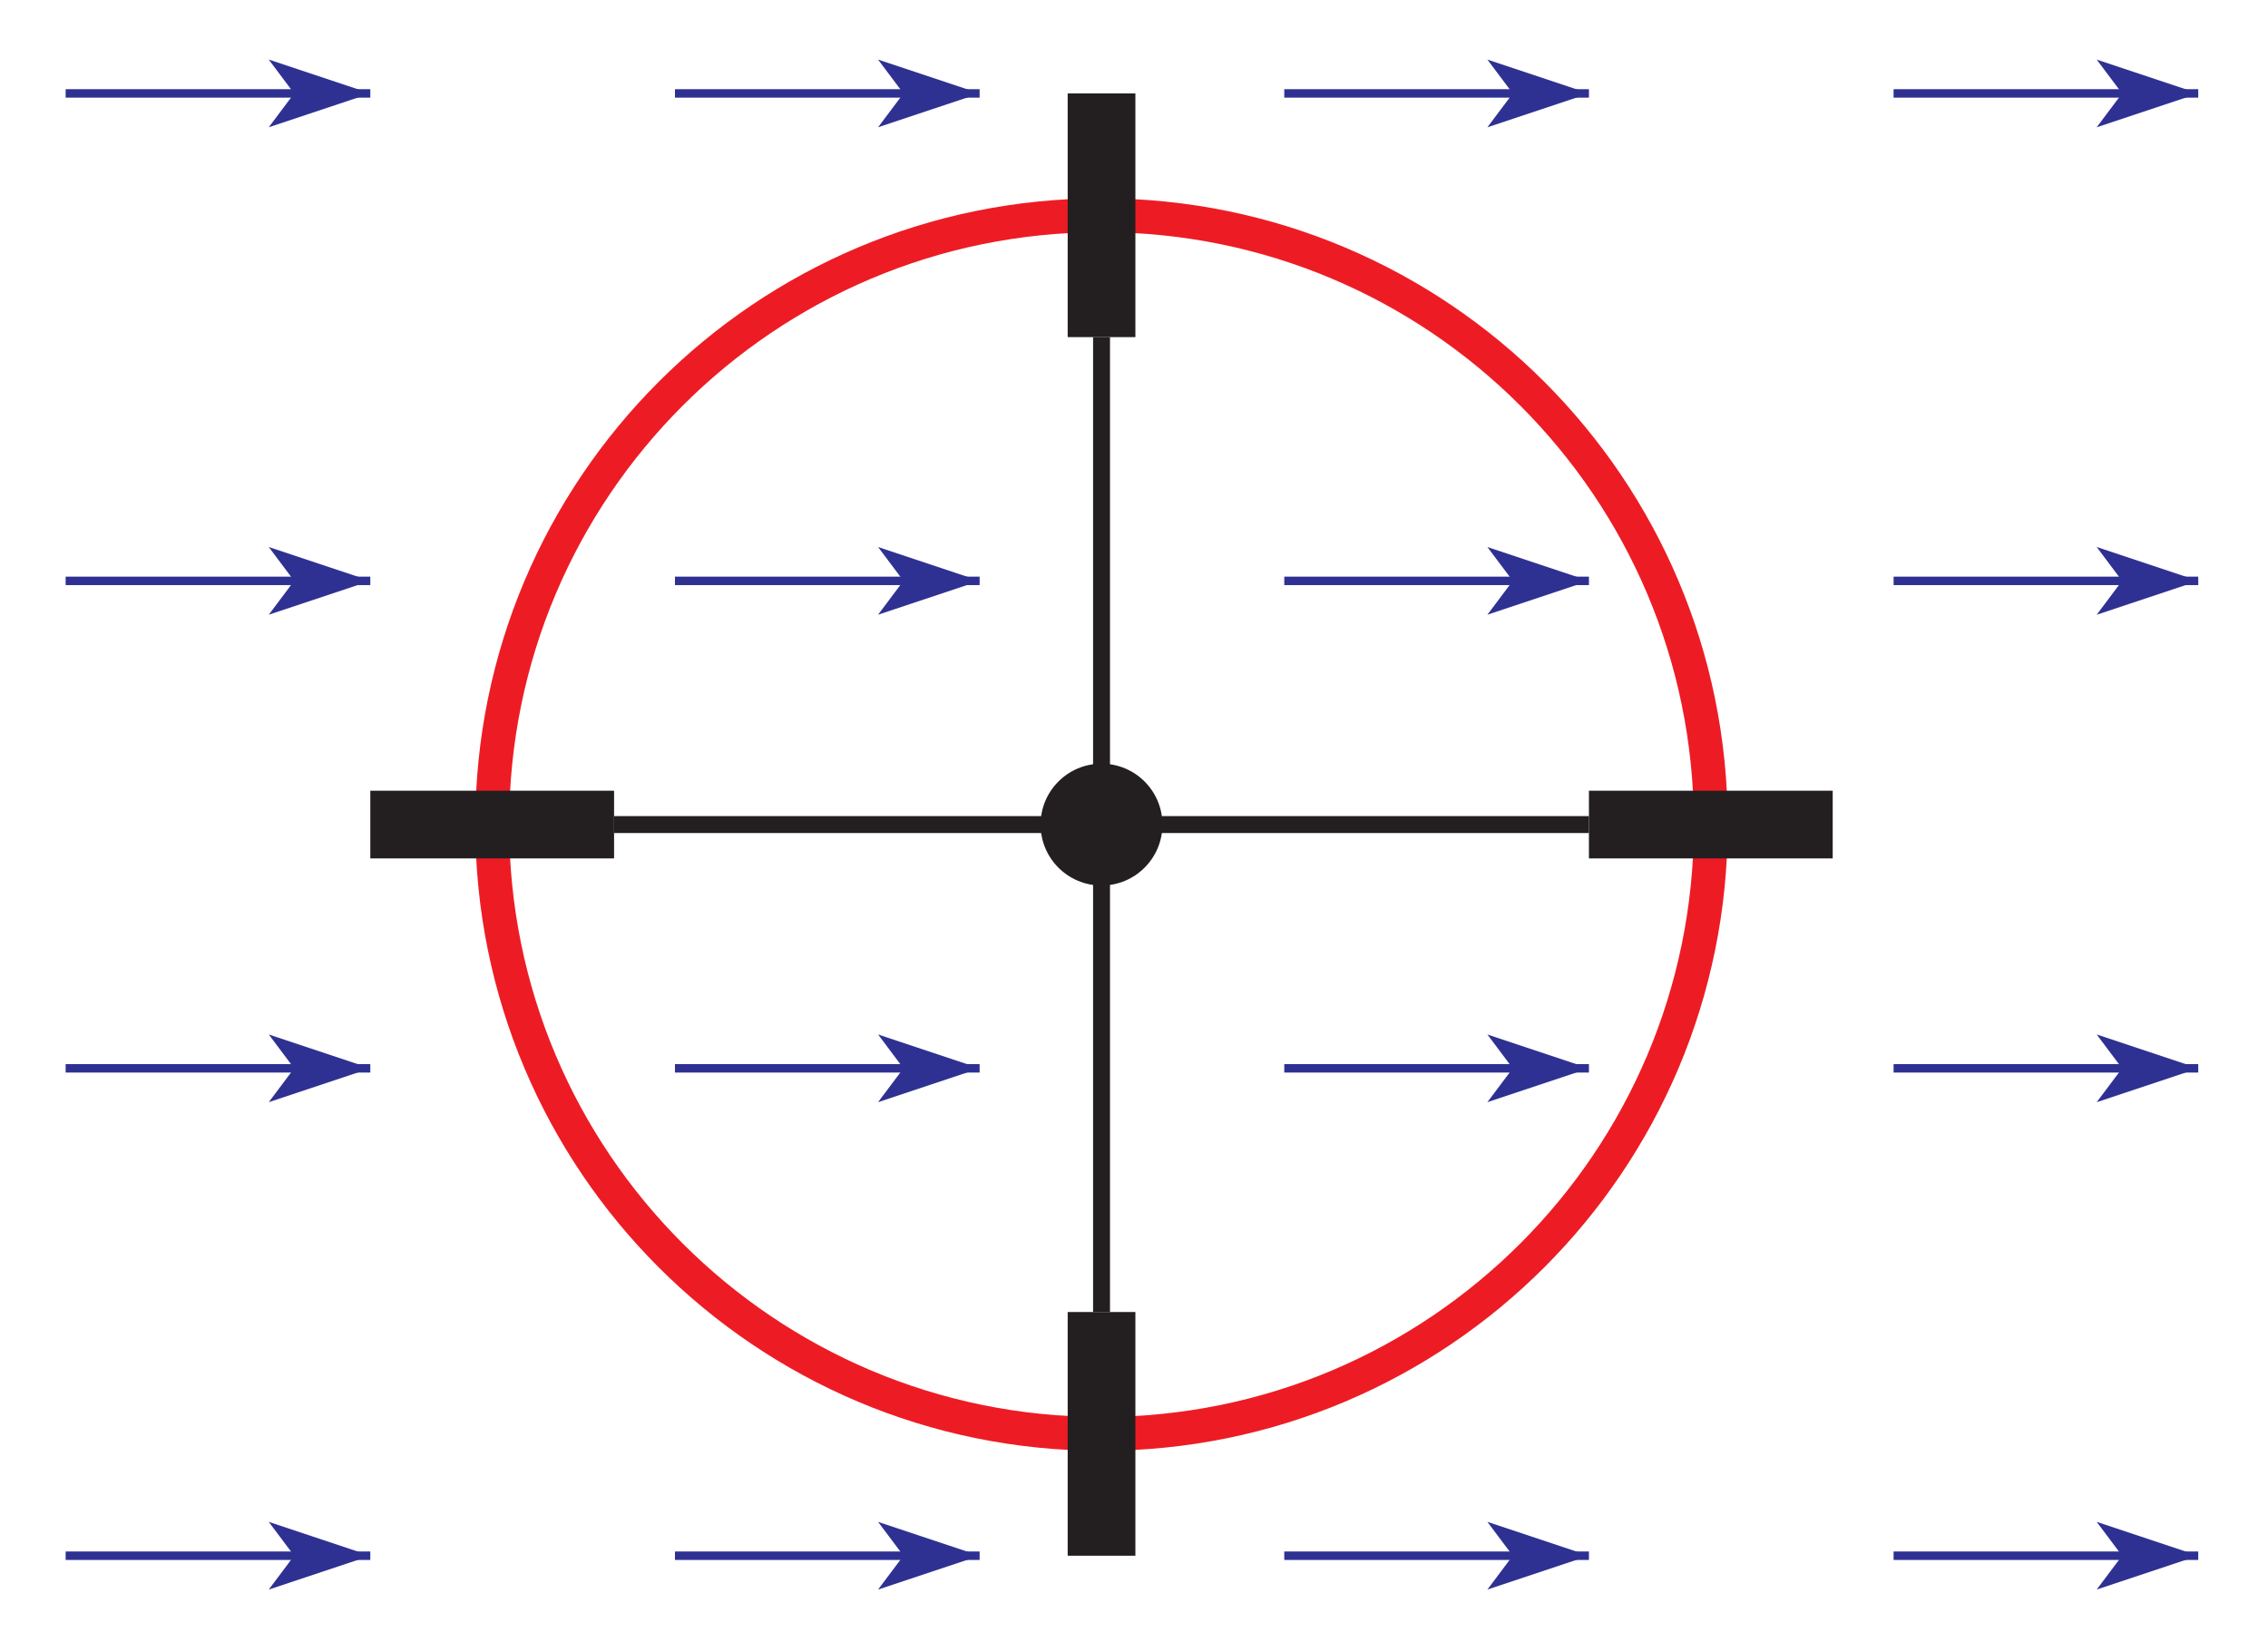 <?xml version="1.0" encoding="UTF-8"?>
<svg xmlns="http://www.w3.org/2000/svg" xmlns:xlink="http://www.w3.org/1999/xlink" width="134pt" height="97pt" viewBox="0 0 134 97" version="1.1">
<g id="surface1">
<path style="fill:none;stroke-width:5;stroke-linecap:butt;stroke-linejoin:miter;stroke:rgb(18.039%,19.22%,57.249%);stroke-opacity:1;stroke-miterlimit:10;" d="M 38.789 50.82 L 218.789 50.82 " transform="matrix(0.1,0,0,-0.1,0,97)"/>
<path style=" stroke:none;fill-rule:nonzero;fill:rgb(18.039%,19.22%,57.249%);fill-opacity:1;" d="M 21.879 91.918 L 15.879 89.918 L 17.379 91.918 L 15.879 93.918 "/>
<path style="fill:none;stroke-width:5;stroke-linecap:butt;stroke-linejoin:miter;stroke:rgb(18.039%,19.22%,57.249%);stroke-opacity:1;stroke-miterlimit:10;" d="M 38.789 338.789 L 218.789 338.789 " transform="matrix(0.1,0,0,-0.1,0,97)"/>
<path style=" stroke:none;fill-rule:nonzero;fill:rgb(18.039%,19.22%,57.249%);fill-opacity:1;" d="M 21.879 63.121 L 15.879 61.121 L 17.379 63.121 L 15.879 65.121 "/>
<path style="fill:none;stroke-width:5;stroke-linecap:butt;stroke-linejoin:miter;stroke:rgb(18.039%,19.22%,57.249%);stroke-opacity:1;stroke-miterlimit:10;" d="M 38.789 626.797 L 218.789 626.797 " transform="matrix(0.1,0,0,-0.1,0,97)"/>
<path style=" stroke:none;fill-rule:nonzero;fill:rgb(18.039%,19.22%,57.249%);fill-opacity:1;" d="M 21.879 34.32 L 15.879 32.32 L 17.379 34.32 L 15.879 36.32 "/>
<path style="fill:none;stroke-width:5;stroke-linecap:butt;stroke-linejoin:miter;stroke:rgb(18.039%,19.22%,57.249%);stroke-opacity:1;stroke-miterlimit:10;" d="M 38.789 914.805 L 218.789 914.805 " transform="matrix(0.1,0,0,-0.1,0,97)"/>
<path style=" stroke:none;fill-rule:nonzero;fill:rgb(18.039%,19.22%,57.249%);fill-opacity:1;" d="M 21.879 5.52 L 15.879 3.52 L 17.379 5.52 L 15.879 7.52 "/>
<path style="fill:none;stroke-width:5;stroke-linecap:butt;stroke-linejoin:miter;stroke:rgb(18.039%,19.22%,57.249%);stroke-opacity:1;stroke-miterlimit:10;" d="M 398.789 50.82 L 578.789 50.82 " transform="matrix(0.1,0,0,-0.1,0,97)"/>
<path style=" stroke:none;fill-rule:nonzero;fill:rgb(18.039%,19.22%,57.249%);fill-opacity:1;" d="M 57.879 91.918 L 51.879 89.918 L 53.379 91.918 L 51.879 93.918 "/>
<path style="fill:none;stroke-width:5;stroke-linecap:butt;stroke-linejoin:miter;stroke:rgb(18.039%,19.22%,57.249%);stroke-opacity:1;stroke-miterlimit:10;" d="M 398.789 338.789 L 578.789 338.789 " transform="matrix(0.1,0,0,-0.1,0,97)"/>
<path style=" stroke:none;fill-rule:nonzero;fill:rgb(18.039%,19.22%,57.249%);fill-opacity:1;" d="M 57.879 63.121 L 51.879 61.121 L 53.379 63.121 L 51.879 65.121 "/>
<path style="fill:none;stroke-width:5;stroke-linecap:butt;stroke-linejoin:miter;stroke:rgb(18.039%,19.22%,57.249%);stroke-opacity:1;stroke-miterlimit:10;" d="M 398.789 626.797 L 578.789 626.797 " transform="matrix(0.1,0,0,-0.1,0,97)"/>
<path style=" stroke:none;fill-rule:nonzero;fill:rgb(18.039%,19.22%,57.249%);fill-opacity:1;" d="M 57.879 34.32 L 51.879 32.32 L 53.379 34.32 L 51.879 36.32 "/>
<path style="fill:none;stroke-width:5;stroke-linecap:butt;stroke-linejoin:miter;stroke:rgb(18.039%,19.22%,57.249%);stroke-opacity:1;stroke-miterlimit:10;" d="M 398.789 914.805 L 578.789 914.805 " transform="matrix(0.1,0,0,-0.1,0,97)"/>
<path style=" stroke:none;fill-rule:nonzero;fill:rgb(18.039%,19.22%,57.249%);fill-opacity:1;" d="M 57.879 5.52 L 51.879 3.52 L 53.379 5.52 L 51.879 7.52 "/>
<path style="fill:none;stroke-width:5;stroke-linecap:butt;stroke-linejoin:miter;stroke:rgb(18.039%,19.22%,57.249%);stroke-opacity:1;stroke-miterlimit:10;" d="M 758.789 50.82 L 938.789 50.82 " transform="matrix(0.1,0,0,-0.1,0,97)"/>
<path style=" stroke:none;fill-rule:nonzero;fill:rgb(18.039%,19.22%,57.249%);fill-opacity:1;" d="M 93.879 91.918 L 87.879 89.918 L 89.379 91.918 L 87.879 93.918 "/>
<path style="fill:none;stroke-width:5;stroke-linecap:butt;stroke-linejoin:miter;stroke:rgb(18.039%,19.22%,57.249%);stroke-opacity:1;stroke-miterlimit:10;" d="M 758.789 338.789 L 938.789 338.789 " transform="matrix(0.1,0,0,-0.1,0,97)"/>
<path style=" stroke:none;fill-rule:nonzero;fill:rgb(18.039%,19.22%,57.249%);fill-opacity:1;" d="M 93.879 63.121 L 87.879 61.121 L 89.379 63.121 L 87.879 65.121 "/>
<path style="fill:none;stroke-width:5;stroke-linecap:butt;stroke-linejoin:miter;stroke:rgb(18.039%,19.22%,57.249%);stroke-opacity:1;stroke-miterlimit:10;" d="M 758.789 626.797 L 938.789 626.797 " transform="matrix(0.1,0,0,-0.1,0,97)"/>
<path style=" stroke:none;fill-rule:nonzero;fill:rgb(18.039%,19.22%,57.249%);fill-opacity:1;" d="M 93.879 34.32 L 87.879 32.32 L 89.379 34.32 L 87.879 36.32 "/>
<path style="fill:none;stroke-width:5;stroke-linecap:butt;stroke-linejoin:miter;stroke:rgb(18.039%,19.22%,57.249%);stroke-opacity:1;stroke-miterlimit:10;" d="M 758.789 914.805 L 938.789 914.805 " transform="matrix(0.1,0,0,-0.1,0,97)"/>
<path style=" stroke:none;fill-rule:nonzero;fill:rgb(18.039%,19.22%,57.249%);fill-opacity:1;" d="M 93.879 5.52 L 87.879 3.52 L 89.379 5.52 L 87.879 7.52 "/>
<path style="fill:none;stroke-width:5;stroke-linecap:butt;stroke-linejoin:miter;stroke:rgb(18.039%,19.22%,57.249%);stroke-opacity:1;stroke-miterlimit:10;" d="M 1118.789 50.82 L 1298.789 50.82 " transform="matrix(0.1,0,0,-0.1,0,97)"/>
<path style=" stroke:none;fill-rule:nonzero;fill:rgb(18.039%,19.22%,57.249%);fill-opacity:1;" d="M 129.879 91.918 L 123.879 89.918 L 125.379 91.918 L 123.879 93.918 "/>
<path style="fill:none;stroke-width:5;stroke-linecap:butt;stroke-linejoin:miter;stroke:rgb(18.039%,19.22%,57.249%);stroke-opacity:1;stroke-miterlimit:10;" d="M 1118.789 338.789 L 1298.789 338.789 " transform="matrix(0.1,0,0,-0.1,0,97)"/>
<path style=" stroke:none;fill-rule:nonzero;fill:rgb(18.039%,19.22%,57.249%);fill-opacity:1;" d="M 129.879 63.121 L 123.879 61.121 L 125.379 63.121 L 123.879 65.121 "/>
<path style="fill:none;stroke-width:5;stroke-linecap:butt;stroke-linejoin:miter;stroke:rgb(18.039%,19.22%,57.249%);stroke-opacity:1;stroke-miterlimit:10;" d="M 1118.789 626.797 L 1298.789 626.797 " transform="matrix(0.1,0,0,-0.1,0,97)"/>
<path style=" stroke:none;fill-rule:nonzero;fill:rgb(18.039%,19.22%,57.249%);fill-opacity:1;" d="M 129.879 34.32 L 123.879 32.32 L 125.379 34.32 L 123.879 36.32 "/>
<path style="fill:none;stroke-width:5;stroke-linecap:butt;stroke-linejoin:miter;stroke:rgb(18.039%,19.22%,57.249%);stroke-opacity:1;stroke-miterlimit:10;" d="M 1118.789 914.805 L 1298.789 914.805 " transform="matrix(0.1,0,0,-0.1,0,97)"/>
<path style=" stroke:none;fill-rule:nonzero;fill:rgb(18.039%,19.22%,57.249%);fill-opacity:1;" d="M 129.879 5.52 L 123.879 3.52 L 125.379 5.52 L 123.879 7.52 "/>
<path style="fill:none;stroke-width:20;stroke-linecap:butt;stroke-linejoin:miter;stroke:rgb(92.94%,10.979%,14.119%);stroke-opacity:1;stroke-miterlimit:10;" d="M 1010.781 482.812 C 1010.781 681.602 849.609 842.812 650.82 842.812 C 451.992 842.812 290.82 681.602 290.82 482.812 C 290.82 283.984 451.992 122.812 650.82 122.812 C 849.609 122.812 1010.781 283.984 1010.781 482.812 " transform="matrix(0.1,0,0,-0.1,0,97)"/>
<path style="fill:none;stroke-width:10;stroke-linecap:butt;stroke-linejoin:miter;stroke:rgb(13.73%,12.16%,12.549%);stroke-opacity:1;stroke-miterlimit:10;" d="M 362.812 482.812 L 938.789 482.812 " transform="matrix(0.1,0,0,-0.1,0,97)"/>
<path style="fill:none;stroke-width:10;stroke-linecap:butt;stroke-linejoin:miter;stroke:rgb(13.73%,12.16%,12.549%);stroke-opacity:1;stroke-miterlimit:10;" d="M 650.82 194.805 L 650.82 770.82 " transform="matrix(0.1,0,0,-0.1,0,97)"/>
<path style="fill:none;stroke-width:40;stroke-linecap:butt;stroke-linejoin:miter;stroke:rgb(13.73%,12.16%,12.549%);stroke-opacity:1;stroke-miterlimit:10;" d="M 362.812 482.812 L 218.789 482.812 " transform="matrix(0.1,0,0,-0.1,0,97)"/>
<path style="fill:none;stroke-width:40;stroke-linecap:butt;stroke-linejoin:miter;stroke:rgb(13.73%,12.16%,12.549%);stroke-opacity:1;stroke-miterlimit:10;" d="M 938.789 482.812 L 1082.812 482.812 " transform="matrix(0.1,0,0,-0.1,0,97)"/>
<path style="fill:none;stroke-width:40;stroke-linecap:butt;stroke-linejoin:miter;stroke:rgb(13.73%,12.16%,12.549%);stroke-opacity:1;stroke-miterlimit:10;" d="M 650.82 194.805 L 650.82 50.82 " transform="matrix(0.1,0,0,-0.1,0,97)"/>
<path style="fill:none;stroke-width:40;stroke-linecap:butt;stroke-linejoin:miter;stroke:rgb(13.73%,12.16%,12.549%);stroke-opacity:1;stroke-miterlimit:10;" d="M 650.82 770.82 L 650.82 914.805 " transform="matrix(0.1,0,0,-0.1,0,97)"/>
<path style=" stroke:none;fill-rule:nonzero;fill:rgb(13.73%,12.16%,12.549%);fill-opacity:1;" d="M 68.68 48.719 C 68.68 46.73 67.066 45.121 65.082 45.121 C 63.094 45.121 61.48 46.73 61.48 48.719 C 61.48 50.707 63.094 52.32 65.082 52.32 C 67.066 52.32 68.68 50.707 68.68 48.719 "/>
</g>
</svg>
